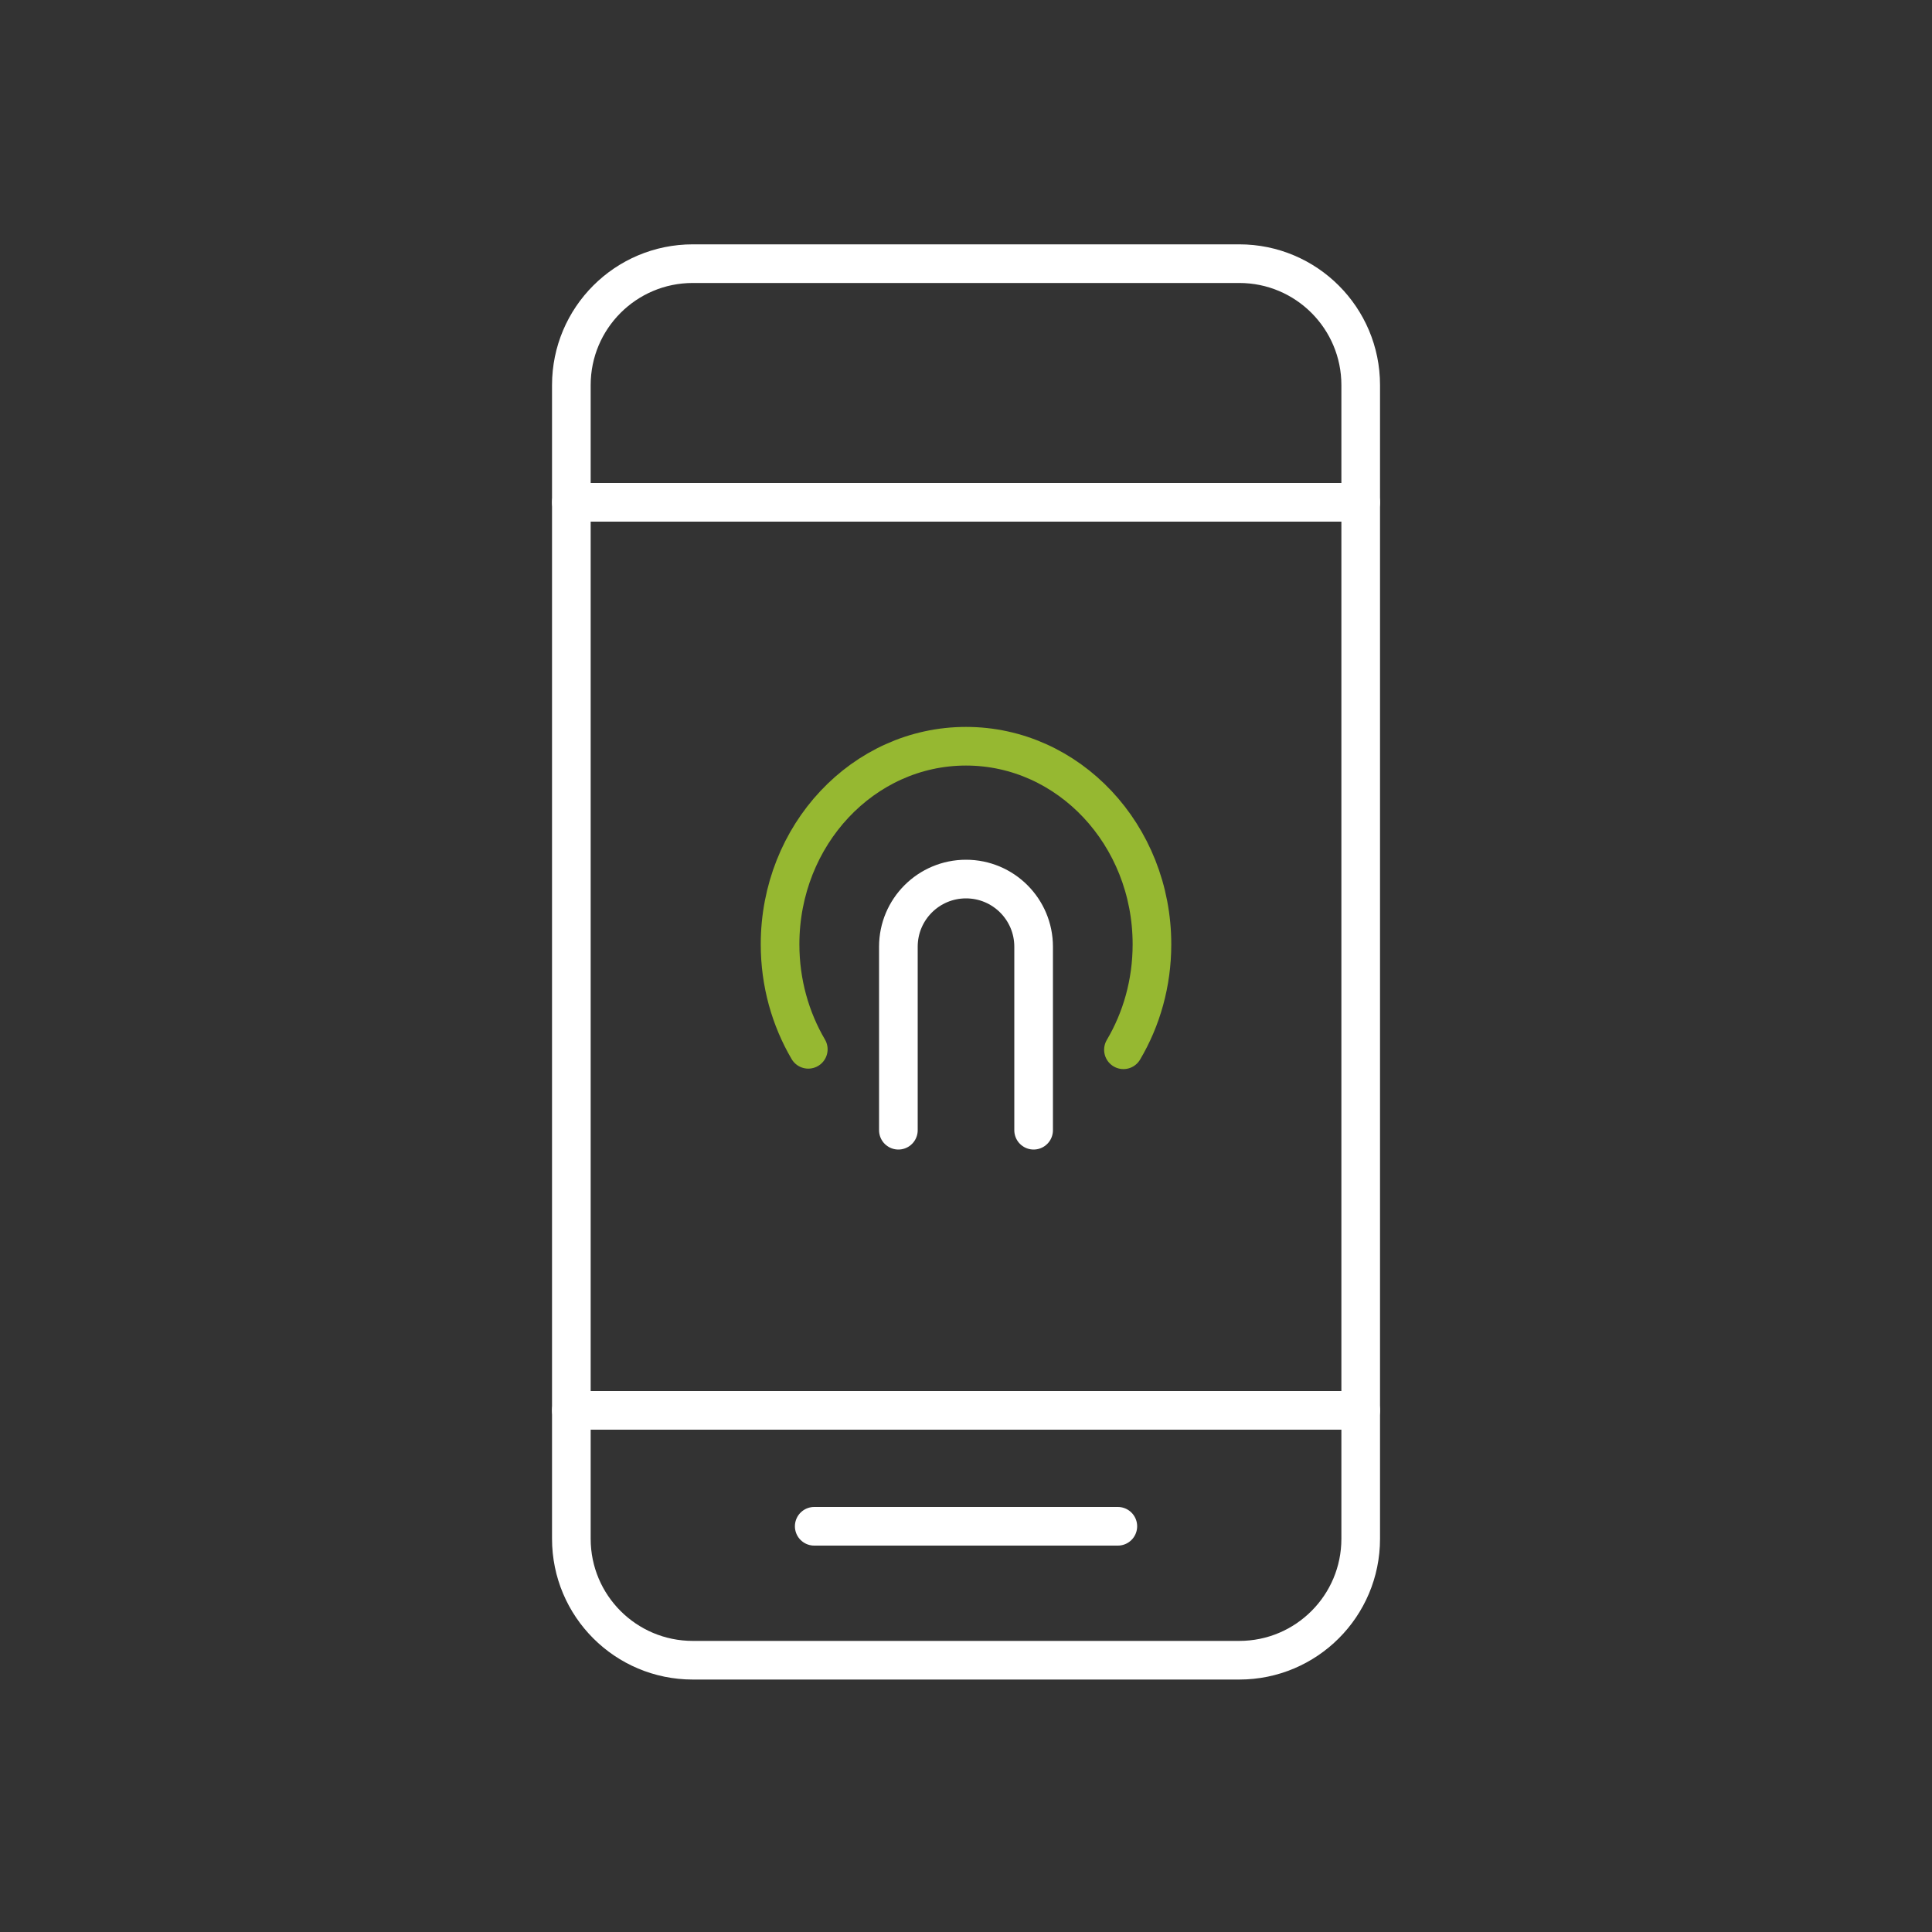 <?xml version="1.0" encoding="UTF-8"?>
<svg width="100px" height="100px" viewBox="0 0 100 100" version="1.1" xmlns="http://www.w3.org/2000/svg" xmlns:xlink="http://www.w3.org/1999/xlink">
    <rect x="0" y="0" width="100" height="100" fill="#333333" stroke="none"/>
    <!-- Generator: Sketch 40.1 (33804) - http://www.bohemiancoding.com/sketch -->
    <title>mobile-acquisition</title>
    <desc>Created with Sketch.</desc>
    <defs>
        <path d="M11.5,11 C11.5,10.171 10.829,9.5 10,9.5 C9.172,9.5 8.5,10.171 8.5,11 L8.5,12.5 L11.5,12.5 L11.5,11 L11.5,11 Z" id="path-1"></path>
        <mask id="mask-2" maskContentUnits="userSpaceOnUse" maskUnits="objectBoundingBox" x="0" y="0" width="3" height="3" fill="white">
            <use xlink:href="#path-1"></use>
        </mask>
        <path d="M21.002,5.361 C21.869,5.361 22.573,6.065 22.573,6.933 C22.573,7.8 21.869,8.504 21.002,8.504 C20.134,8.504 19.43,7.8 19.43,6.933 C19.43,6.065 20.134,5.361 21.002,5.361 L21.002,5.361 Z" id="path-3"></path>
        <mask id="mask-4" maskContentUnits="userSpaceOnUse" maskUnits="objectBoundingBox" x="-2" y="-2" width="7.143" height="7.143">
            <rect x="17.43" y="3.361" width="7.143" height="7.143" fill="white"></rect>
            <use xlink:href="#path-3" fill="black"></use>
        </mask>
    </defs>
    <g id="Page-1" stroke="none" stroke-width="1" fill="none" fill-rule="evenodd" stroke-linejoin="round">
        <g id="mobile-acquisition">
            <g id="Stroke-109-+-Stroke-111-+-Stroke-113" transform="translate(40, 38)" stroke-linecap="round">
                <path d="M6.5,20.5 L6.5,11 C6.5,9.068 8.067,7.5 10,7.5 C11.934,7.5 13.5,9.068 13.5,11 L13.5,20.5" id="Stroke-109" stroke="#FFFFFF" stroke-width="2"></path>
                <path d="M1.837,16.312 C0.912,14.736 0.376,12.873 0.376,10.878 C0.376,5.215 4.684,0.625 10,0.625 C15.316,0.625 19.625,5.215 19.625,10.878 C19.625,12.883 19.085,14.755 18.149,16.336" id="Stroke-111" stroke="#96B831" stroke-width="2"></path>
                <use id="Stroke-113" stroke="#FFFFFF" mask="url(#mask-2)" stroke-width="4" xlink:href="#path-1"></use>
            </g>
            <g id="Group" transform="translate(29, 13)" stroke="#FFFFFF">
                <path d="M0.573,6.933 C0.573,3.463 3.386,0.647 6.859,0.647 L35.144,0.647 C38.617,0.647 41.43,3.463 41.43,6.933 L41.43,66.647 C41.43,70.12 38.617,72.933 35.144,72.933 L6.859,72.933 C3.386,72.933 0.573,70.12 0.573,66.647 L0.573,6.933 L0.573,6.933 Z" id="Stroke-309" stroke-width="2" stroke-linecap="round"></path>
                <path d="M0.573,13 L41.43,13" id="Stroke-310" stroke-width="2" stroke-linecap="round"></path>
                <path d="M0.573,60 L41.43,60" id="Stroke-311" stroke-width="2" stroke-linecap="round"></path>
                <path d="M28.859,66 L13.144,66" id="Stroke-312" stroke-width="2" stroke-linecap="round"></path>
                <use id="Stroke-313" mask="url(#mask-4)" stroke-width="4" xlink:href="#path-3"></use>
            </g>
        </g>
    </g>
</svg>